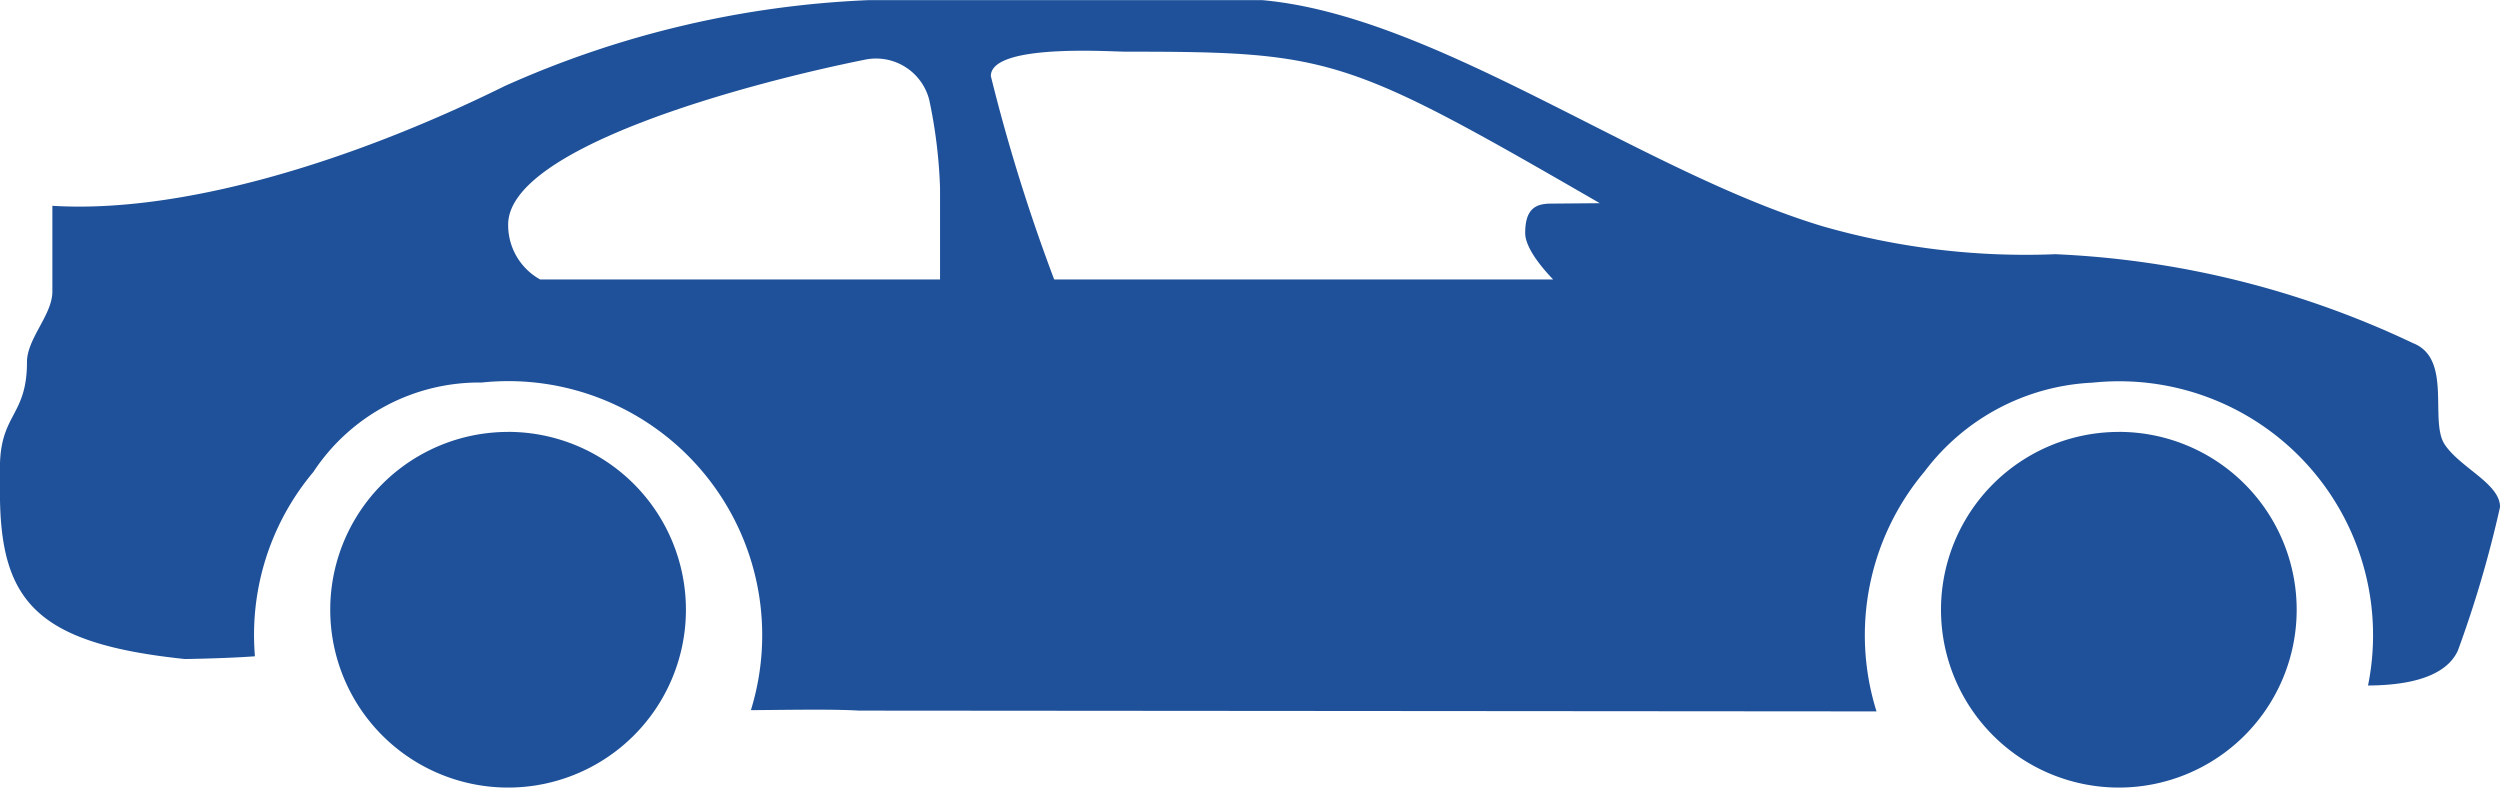 <svg xmlns="http://www.w3.org/2000/svg" width="60.335" height="19.008" viewBox="0 0 60.335 19.008"><path d="M75.651,169.357c0-.565.613-1.14.613-1.7v-2.07c3.047.188,7.114-1.011,10.923-2.893a23.843,23.843,0,0,1,8.76-2.07h9.521c4.189.376,9.141,4.14,13.52,5.457a17.758,17.758,0,0,0,5.617.674,22.374,22.374,0,0,1,8.636,2.149c.952.377.381,1.882.762,2.447s1.333.941,1.333,1.505a27.443,27.443,0,0,1-1.016,3.461c-.342.762-1.53.843-2.17.847a6.128,6.128,0,0,0-6.647-7.309A5.381,5.381,0,0,0,121.447,172a6.136,6.136,0,0,0-1.159,5.789l-24.555-.019c-.636-.039-1.748-.017-2.611-.011a6.131,6.131,0,0,0-5.859-7.941,6.188,6.188,0,0,0-.638.034,4.789,4.789,0,0,0-4.062,2.158,6.11,6.11,0,0,0-1.432,3.94c0,.171.008.341.021.509-.72.053-1.689.066-1.689.066-3.618-.377-4.465-1.413-4.465-4.048v-.564C75,170.595,75.651,170.675,75.651,169.357Zm24.791-1.993h12.041c-.191-.2-.674-.728-.674-1.121,0-.589.259-.709.623-.709l1.178-.01c-6.116-3.534-6.479-3.657-11.448-3.657-.382,0-3.249-.2-3.249.589A43.18,43.18,0,0,0,100.442,167.365Zm-12.406,0h9.651v-2.208a12.044,12.044,0,0,0-.261-2.127,1.325,1.325,0,0,0-1.526-.974c-2.841.568-8.636,2.119-8.636,3.985A1.5,1.5,0,0,0,88.036,167.365Zm38.1,3.679a4.292,4.292,0,1,1-4.292,4.292A4.292,4.292,0,0,1,126.138,171.044Zm-38.874,0a4.292,4.292,0,1,1-4.292,4.292A4.292,4.292,0,0,1,87.263,171.044Z" transform="translate(-75 -160.62)" fill="#1e5199" fill-rule="evenodd"/></svg>